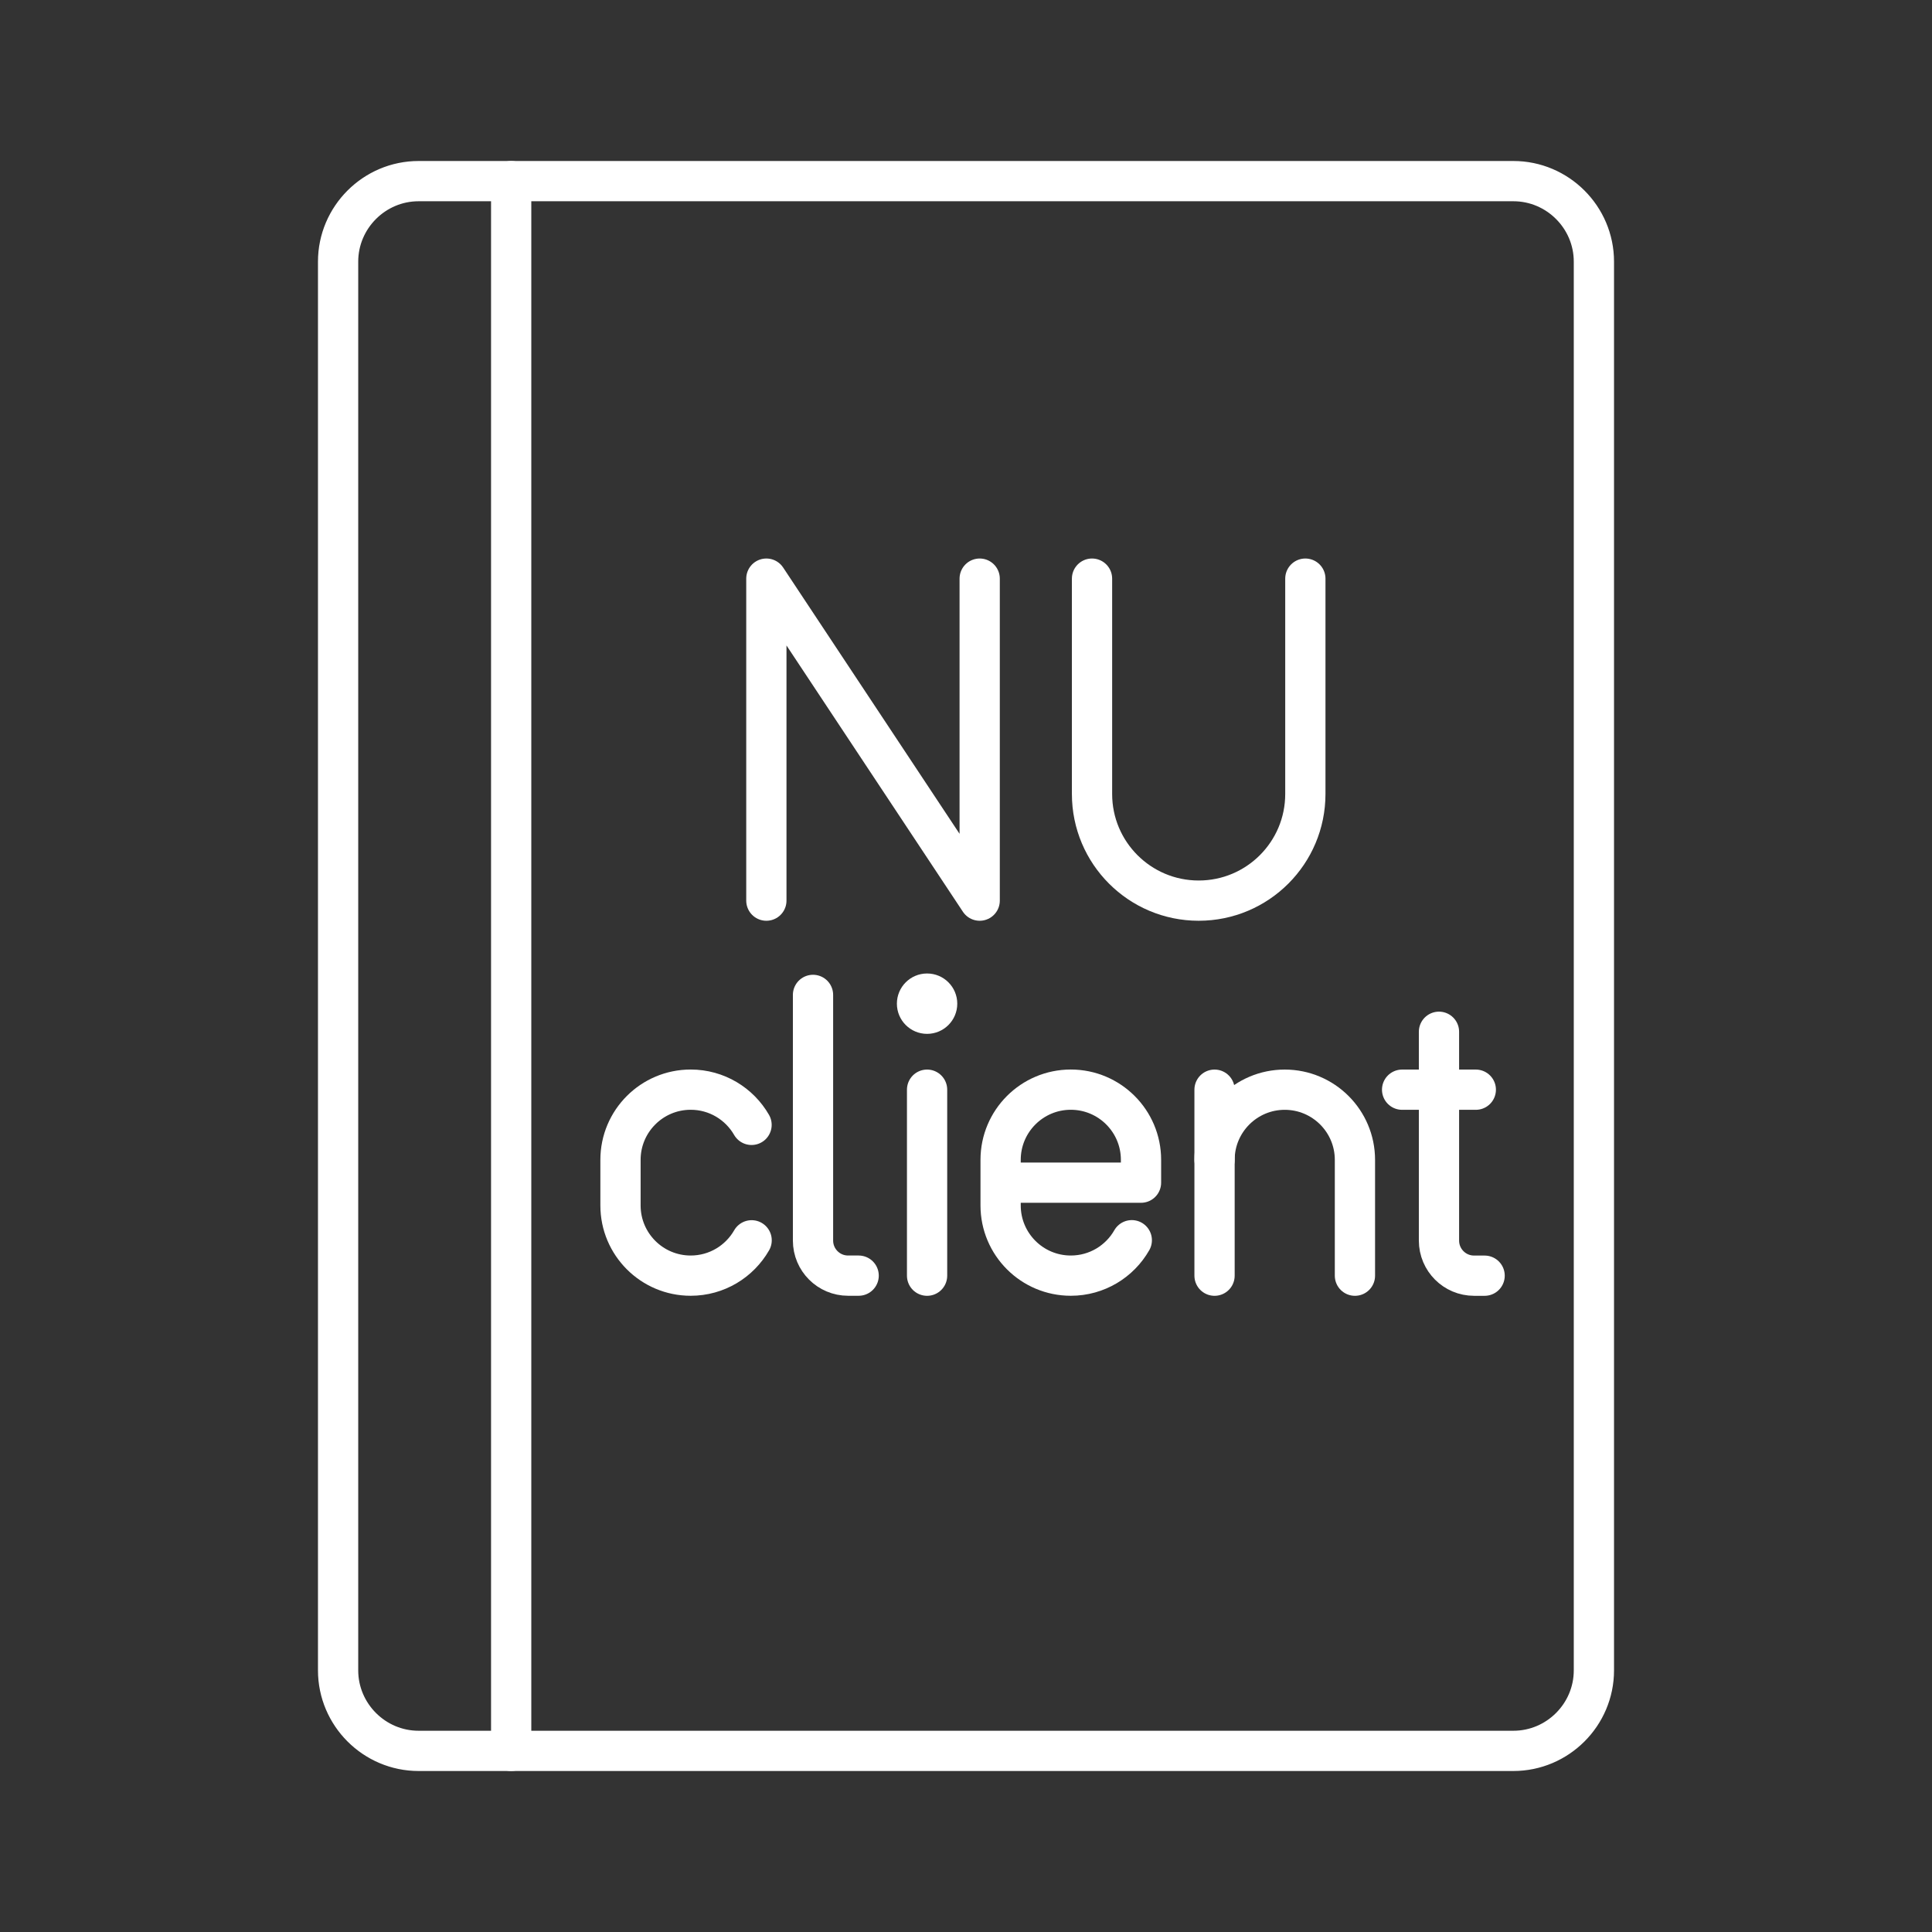 <?xml version="1.0" encoding="UTF-8"?><svg id="b" xmlns="http://www.w3.org/2000/svg" viewBox="0 0 48 48"><rect x="0" y="0" width="48" height="48" fill="#333333" stroke="none"/><defs><style>.c{fill:none;stroke:#fff;stroke-linecap:round;stroke-linejoin:round;}.d{fill:#fff;stroke-width:0px;}</style></defs><polyline class="c" points="19.04 22.376 19.04 14.376 24.34 22.376 24.34 14.376"/><path class="c" d="m27.131,14.376v5.35c0,1.464,1.186,2.65,2.65,2.65s2.65-1.186,2.65-2.65v-5.35"/><path class="c" d="m12.7,4.5h-2.3c-1.1,0-2,.9-2,2v35c0,1.1.9,2,2,2h2.3"/><path class="c" d="m12.7,4.5v39h24.9c1.1,0,2-.9,2-2V6.5c0-1.1-.9-2-2-2H12.7Z"/><circle class="d" cx="23.033" cy="24.936" r=".75"/><line class="c" x1="23.033" y1="27.073" x2="23.033" y2="31.694"/><path class="c" d="m20.199,24.718v6.103c0,.482.39.872.872.872h.262"/><path class="c" d="m35.751,25.634v5.188c0,.482.39.872.872.872h.262"/><line class="c" x1="34.835" y1="27.073" x2="36.666" y2="27.073"/><path class="c" d="m18.674,30.815c-.301.525-.866.878-1.514.878-.963,0-1.744-.781-1.744-1.744v-1.133c0-.963.781-1.744,1.744-1.744.647,0,1.211.352,1.512.875"/><path class="c" d="m33.663,31.694v-2.877c0-.963-.781-1.744-1.744-1.744s-1.744.781-1.744,1.744"/><line class="c" x1="30.175" y1="31.694" x2="30.175" y2="27.073"/><path class="c" d="m28.119,30.813c-.3.526-.866.88-1.515.88-.963,0-1.744-.781-1.744-1.744v-1.133c0-.963.781-1.744,1.744-1.744s1.744.781,1.744,1.744v.567h-3.488"/></svg>